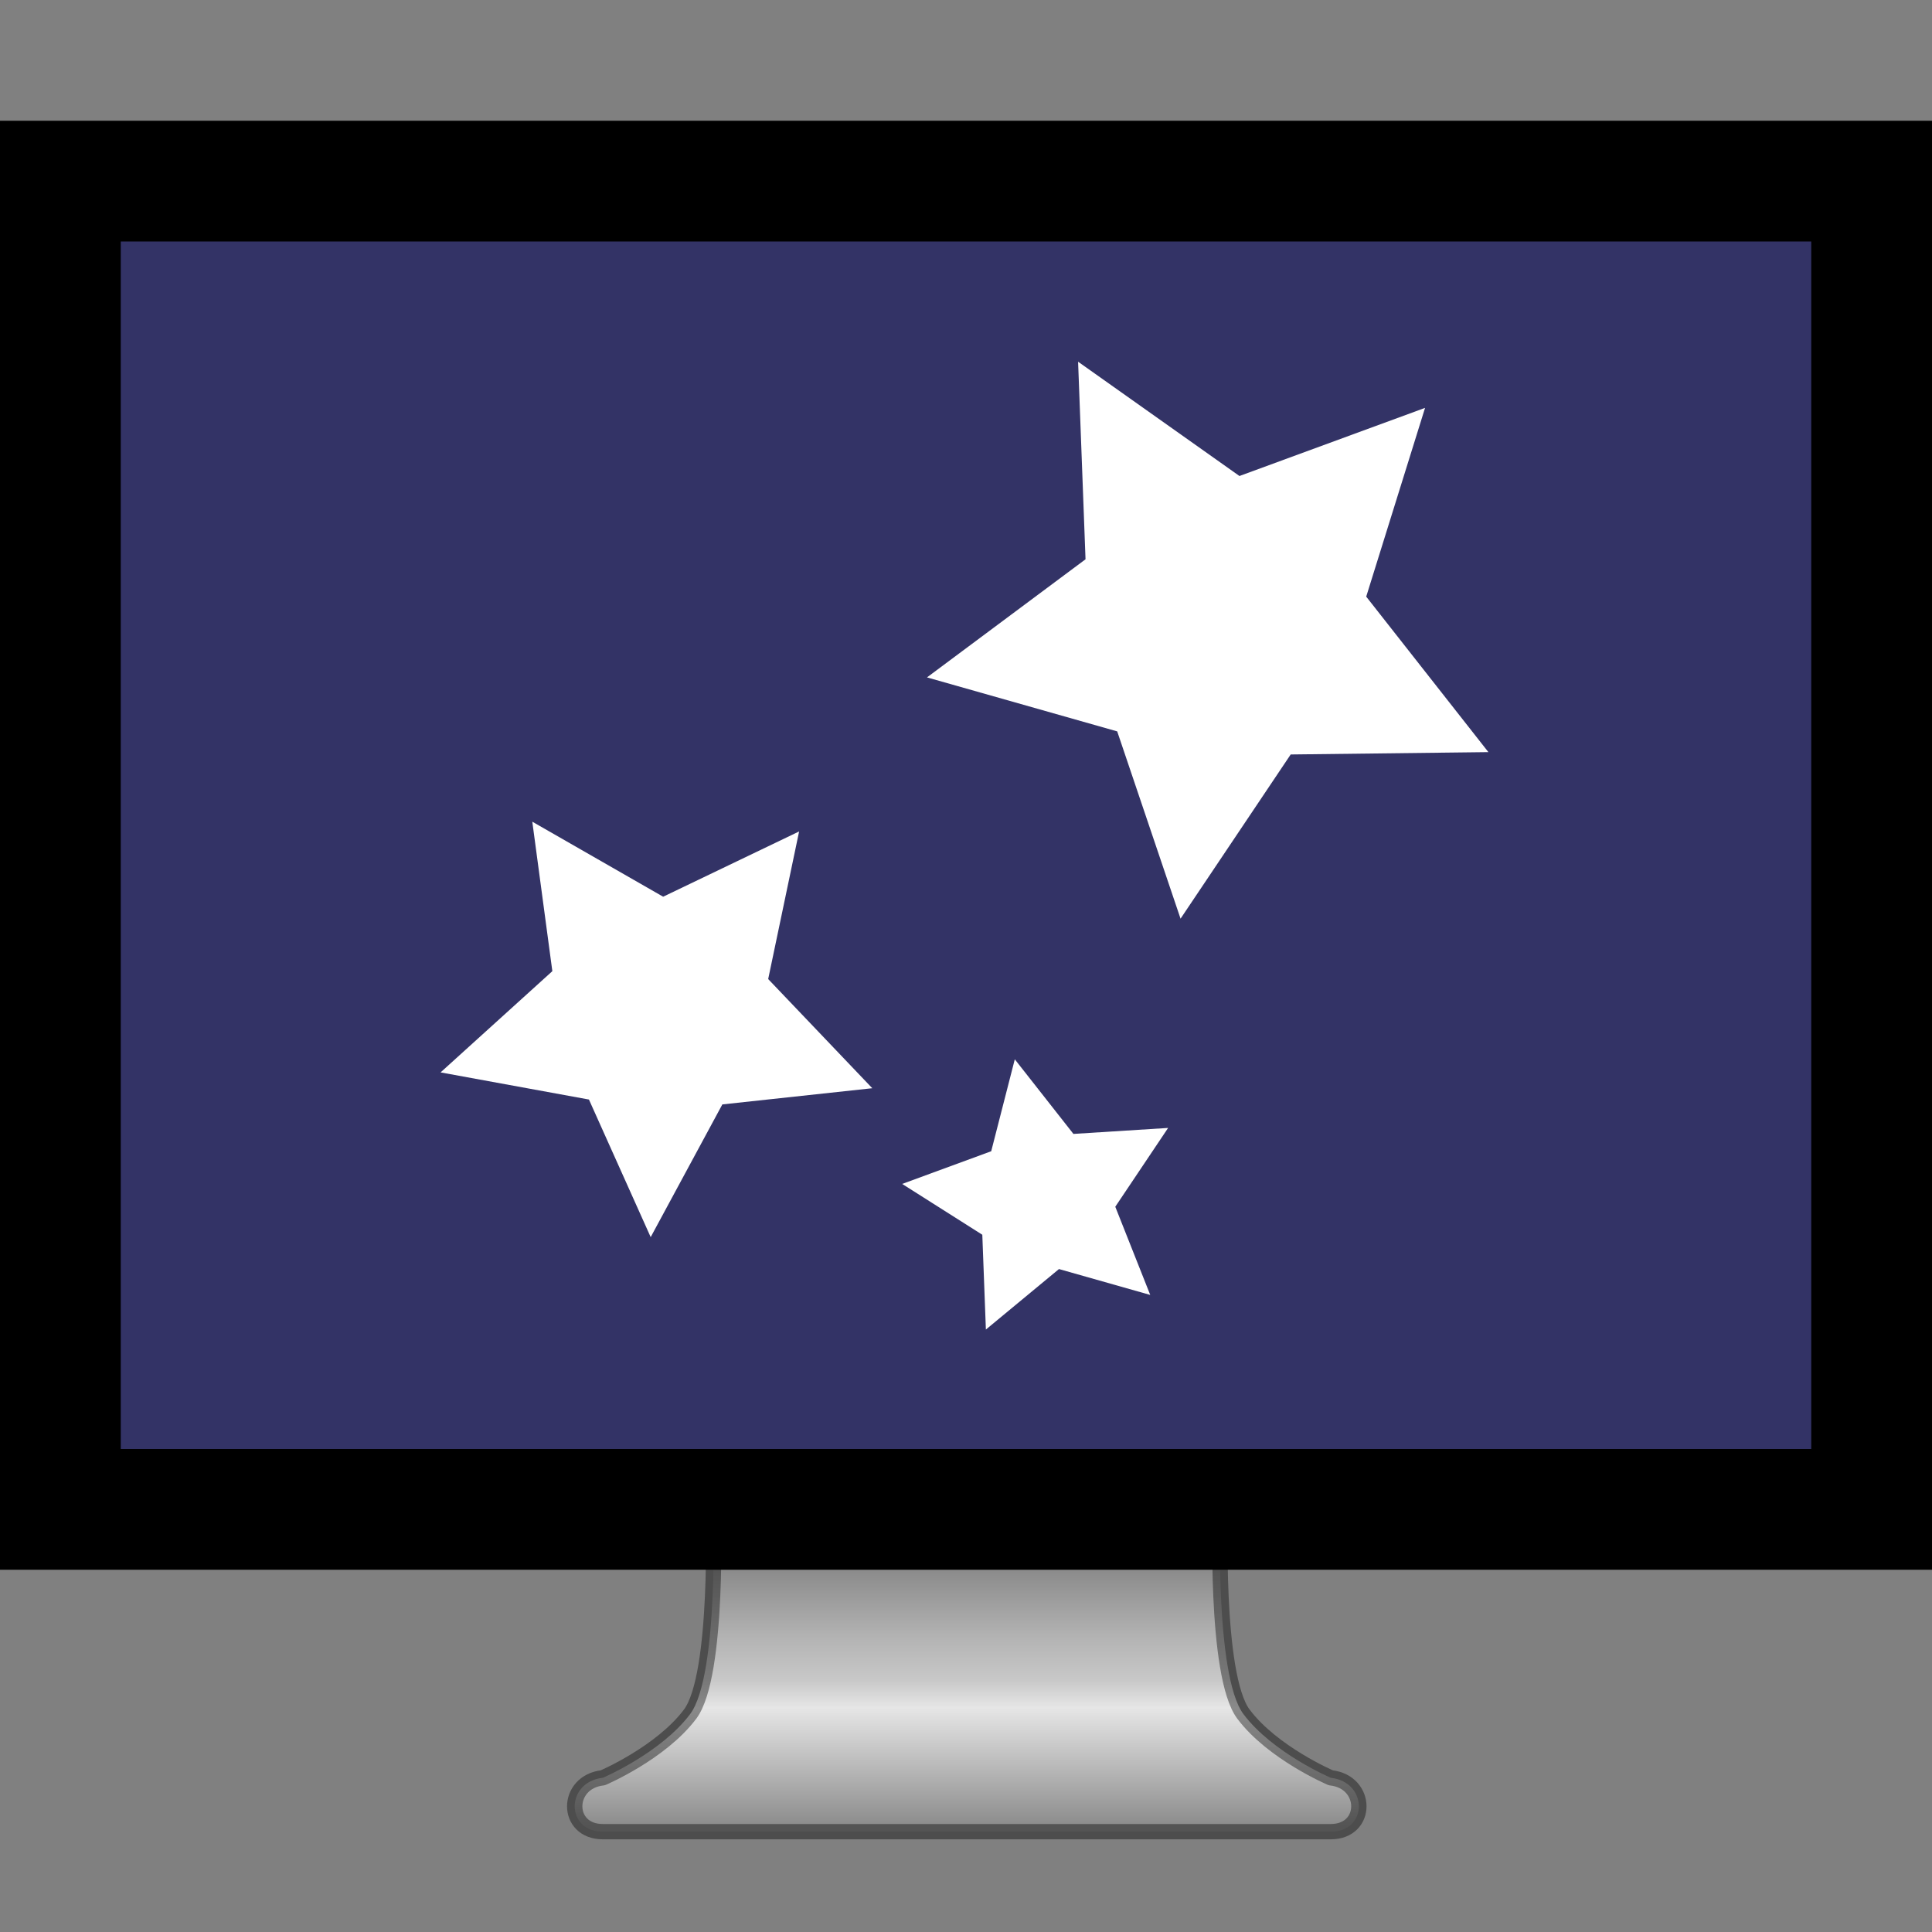 <?xml version="1.0" encoding="UTF-8" standalone="no"?>
<svg
   xmlns:dc="http://purl.org/dc/elements/1.1/"
   xmlns:cc="http://creativecommons.org/ns#"
   xmlns:rdf="http://www.w3.org/1999/02/22-rdf-syntax-ns#"
   xmlns:svg="http://www.w3.org/2000/svg"
   xmlns="http://www.w3.org/2000/svg"
   xmlns:xlink="http://www.w3.org/1999/xlink"
   xmlns:sodipodi="http://sodipodi.sourceforge.net/DTD/sodipodi-0.dtd"
   xmlns:inkscape="http://www.inkscape.org/namespaces/inkscape"
   id="svg4569"
   height="16"
   width="16"
   version="1.0"
   sodipodi:docname="preferences-desktop-screensaver.svg"
   inkscape:version="0.92.3 (2405546, 2018-03-11)">
  <rect width="100%" height="100%" fill="#808080" stroke="none"/>
  <sodipodi:namedview
     pagecolor="#ffffff"
     bordercolor="#666666"
     borderopacity="1"
     objecttolerance="10"
     gridtolerance="10"
     guidetolerance="10"
     inkscape:pageopacity="0"
     inkscape:pageshadow="2"
     inkscape:window-width="1366"
     inkscape:window-height="704"
     id="namedview45"
     showgrid="false"
     inkscape:zoom="12.595339"
     inkscape:cx="0.76736914"
     inkscape:cy="1.9567087"
     inkscape:window-x="0"
     inkscape:window-y="30"
     inkscape:window-maximized="1"
     inkscape:current-layer="svg4569" />
  <defs
     id="defs4571">
    <linearGradient
       id="linearGradient3912">
      <stop
         offset="0"
         style="stop-color:#787878;stop-opacity:1"
         id="stop3914" />
      <stop
         offset="0.35"
         style="stop-color:#b4b4b4;stop-opacity:1"
         id="stop3916" />
      <stop
         offset="0.494"
         style="stop-color:#c8c8c8;stop-opacity:1"
         id="stop3918" />
      <stop
         offset="0.589"
         style="stop-color:#e6e6e6;stop-opacity:1"
         id="stop3920" />
      <stop
         offset="1"
         style="stop-color:#8c8c8c;stop-opacity:1"
         id="stop3922" />
    </linearGradient>
    <linearGradient
       id="linearGradient6592-2-7">
      <stop
         offset="0"
         style="stop-color:#ffffff;stop-opacity:0.275"
         id="stop6594-0-2" />
      <stop
         offset="1"
         style="stop-color:#ffffff;stop-opacity:0"
         id="stop6596-2-5" />
    </linearGradient>
    <linearGradient
       id="linearGradient10691-1">
      <stop
         offset="0"
         style="stop-color:#000000;stop-opacity:1"
         id="stop10693-3" />
      <stop
         offset="1"
         style="stop-color:#000000;stop-opacity:0"
         id="stop10695-1" />
    </linearGradient>
    <linearGradient
       gradientTransform="matrix(0.341,0,0,0.324,-113.963,-15.464)"
       gradientUnits="userSpaceOnUse"
       xlink:href="#linearGradient3912"
       id="linearGradient3221"
       y2="94.396"
       x2="361.106"
       y1="87.05"
       x1="361.106" />
    <radialGradient
       gradientTransform="matrix(19.61,0,0,4.128,124.563,120.733)"
       gradientUnits="userSpaceOnUse"
       xlink:href="#linearGradient10691-1"
       id="radialGradient3226"
       fy="73.616"
       fx="6.703"
       r="7.228"
       cy="73.616"
       cx="6.703" />
    <linearGradient
       id="linearGradient4084">
      <stop
         offset="0"
         style="stop-color:#ffffff;stop-opacity:1"
         id="stop4086" />
      <stop
         offset="0.016"
         style="stop-color:#ffffff;stop-opacity:0.235"
         id="stop4088" />
      <stop
         offset="0.993"
         style="stop-color:#ffffff;stop-opacity:0.157"
         id="stop4090" />
      <stop
         offset="1"
         style="stop-color:#ffffff;stop-opacity:0.392"
         id="stop4092" />
    </linearGradient>
    <linearGradient
       id="outerBackgroundGradient-5-0">
      <stop
         id="stop3864-8-6-4"
         offset="0"
         style="stop-color:#0036cb;stop-opacity:1" />
      <stop
         id="stop3866-9-1-86"
         offset="1"
         style="stop-color:#0fdb00;stop-opacity:1" />
    </linearGradient>
    <linearGradient
       xlink:href="#linearGradient6592-2-7"
       id="linearGradient3141"
       gradientUnits="userSpaceOnUse"
       gradientTransform="matrix(11.563,0,0,11.698,13.167,124.828)"
       x1="10"
       y1="-3"
       x2="20"
       y2="12" />
    <linearGradient
       xlink:href="#linearGradient4084"
       id="linearGradient3144"
       gradientUnits="userSpaceOnUse"
       gradientTransform="matrix(12.4,0,0,8.67,-41.606,-14.574)"
       x1="24"
       y1="5.753"
       x2="24"
       y2="42.121" />
    <linearGradient
       xlink:href="#outerBackgroundGradient-5-0"
       id="linearGradient3148"
       gradientUnits="userSpaceOnUse"
       gradientTransform="matrix(10.665,0,0,13.004,32.038,146.266)"
       x1="-2.549"
       y1="28.788"
       x2="44.632"
       y2="-12.349" />
    <linearGradient
       id="linearGradient4054-5">
      <stop
         offset="0"
         style="stop-color:#ffffff;stop-opacity:1"
         id="stop4056-0" />
      <stop
         offset="0.017"
         style="stop-color:#ffffff;stop-opacity:0.235"
         id="stop4058-4" />
      <stop
         offset="1"
         style="stop-color:#ffffff;stop-opacity:0.157"
         id="stop4060-4" />
      <stop
         offset="1"
         style="stop-color:#ffffff;stop-opacity:0.392"
         id="stop4062-0" />
    </linearGradient>
    <linearGradient
       xlink:href="#linearGradient4054-5"
       id="linearGradient3152-7"
       gradientUnits="userSpaceOnUse"
       gradientTransform="matrix(4.537,0,0,3.125,27.212,49.812)"
       x1="47.547"
       y1="121.841"
       x2="47.547"
       y2="99.079" />
    <linearGradient
       xlink:href="#linearGradient10691-1"
       id="linearGradient3148-3"
       gradientUnits="userSpaceOnUse"
       gradientTransform="matrix(10.665,0,0,12.508,41.431,566.4)"
       x1="15"
       y1="24.619"
       x2="15"
       y2="2" />
    <clipPath
       id="clip1">
      <rect
         width="384"
         height="384"
         x="0"
         y="0"
         id="rect10" />
    </clipPath>
    <mask
       id="mask0">
      <g
         id="g7"
         style="filter:url(#alpha)">
        <rect
           width="384"
           height="384"
           x="0"
           y="0"
           style="fill:#000000;fill-opacity:0.2"
           id="rect5" />
      </g>
    </mask>
    <filter
       id="alpha"
       width="1"
       height="1"
       x="0"
       y="0"
       filterUnits="objectBoundingBox">
      <feColorMatrix
         in="SourceGraphic"
         type="matrix"
         values="0 0 0 0 1 0 0 0 0 1 0 0 0 0 1 0 0 0 1 0"
         id="feColorMatrix2" />
    </filter>
    <clipPath
       id="clipPath873">
      <rect
         width="384"
         height="384"
         x="0"
         y="0"
         id="rect871" />
    </clipPath>
    <clipPath
       id="clip1-4">
      <rect
         width="384"
         height="384"
         x="0"
         y="0"
         id="rect10-0" />
    </clipPath>
    <clipPath
       id="clip1-48">
      <rect
         width="384"
         height="384"
         x="0"
         y="0"
         id="rect10-8" />
    </clipPath>
  </defs>
  <path
     style="display:inline;overflow:visible;visibility:visible;fill:url(#linearGradient3221);fill-opacity:1;fill-rule:nonzero;stroke:none;stroke-width:0.127;stroke-linecap:round;stroke-linejoin:round;stroke-miterlimit:4;stroke-dasharray:none;stroke-dashoffset:0.5;stroke-opacity:1;marker:none;enable-background:new"
     id="rect1789"
     d="m 5.906,12.494 c 0,0 0.051,1.38 -0.191,1.702 -0.242,0.322 -0.723,0.527 -0.723,0.527 -0.309,0.034 -0.311,0.446 0,0.446 h 6.029 c 0.311,0 0.309,-0.412 0,-0.446 0,0 -0.481,-0.205 -0.723,-0.527 -0.242,-0.322 -0.191,-1.702 -0.191,-1.702 H 5.908 Z"
     inkscape:connector-curvature="0" />
  <path
     id="rect2722-0-5"
     d="M 0,1 H 16 V 13 H 0 Z"
     style="display:inline;fill:#000000;fill-opacity:1;stroke:none;stroke-width:0.15"
     inkscape:connector-curvature="0" />
  <path
     style="color:#000000;clip-rule:nonzero;display:inline;overflow:visible;visibility:visible;opacity:0.4;isolation:auto;mix-blend-mode:normal;color-interpolation:sRGB;color-interpolation-filters:linearRGB;solid-color:#000000;solid-opacity:1;fill:none;fill-opacity:1;fill-rule:nonzero;stroke:#000000;stroke-width:0.127;stroke-linecap:round;stroke-linejoin:round;stroke-miterlimit:4;stroke-dasharray:none;stroke-dashoffset:0.5;stroke-opacity:1;marker:none;color-rendering:auto;image-rendering:auto;shape-rendering:auto;text-rendering:auto;enable-background:new"
     id="rect1789-8"
     d="m 5.906,12.494 c 0,0 0.051,1.38 -0.191,1.702 -0.242,0.322 -0.723,0.527 -0.723,0.527 -0.309,0.034 -0.311,0.446 0,0.446 h 6.029 c 0.311,0 0.309,-0.412 0,-0.446 0,0 -0.481,-0.205 -0.723,-0.527 -0.242,-0.322 -0.191,-1.702 -0.191,-1.702 H 5.908 Z"
     inkscape:connector-curvature="0" />
  <path
     id="rect2722-0"
     d="M 1,2 H 15 V 12 H 1 Z"
     style="display:inline;fill:#333366;fill-opacity:1;stroke:none;stroke-width:0.128"
     inkscape:connector-curvature="0" />
  <path
     sodipodi:type="star"
     style="opacity:1;fill:#ffffff;fill-opacity:1;stroke:none;stroke-width:0.201;stroke-linecap:round;stroke-linejoin:round;stroke-miterlimit:4;stroke-dasharray:none;stroke-opacity:1;paint-order:stroke fill markers"
     id="path860"
     sodipodi:sides="5"
     sodipodi:cx="15.969725"
     sodipodi:cy="36.496658"
     sodipodi:r1="7.2581682"
     sodipodi:r2="3.6290841"
     sodipodi:arg1="-0.26179939"
     sodipodi:arg2="0.36651914"
     inkscape:flatsided="false"
     inkscape:rounded="0"
     inkscape:randomized="0"
     d="m 22.981,34.618 -3.623,3.179 0.565,4.787 -4.143,-2.463 -4.378,2.017 1.062,-4.701 -3.271,-3.54 4.8,-0.443 2.356,-4.205 1.904,4.428 z"
     inkscape:transform-center-x="0.020536256"
     inkscape:transform-center-y="0.15973919"
     transform="matrix(0.212,0.149,-0.149,0.212,7.51,-1.751)" />
  <path
     sodipodi:type="star"
     style="opacity:1;fill:#ffffff;fill-opacity:1;stroke:none;stroke-width:0.201;stroke-linecap:round;stroke-linejoin:round;stroke-miterlimit:4;stroke-dasharray:none;stroke-opacity:1;paint-order:stroke fill markers"
     id="path860-3"
     sodipodi:sides="5"
     sodipodi:cx="30.528872"
     sodipodi:cy="19.643248"
     sodipodi:r1="7.2581682"
     sodipodi:r2="3.6290841"
     sodipodi:arg1="-0.26179939"
     sodipodi:arg2="0.36651914"
     inkscape:flatsided="false"
     inkscape:rounded="0"
     inkscape:randomized="0"
     d="m 37.54,17.765 -3.623,3.179 0.565,4.787 -4.143,-2.463 -4.378,2.017 1.062,-4.701 -3.271,-3.54 4.8,-0.443 2.356,-4.205 1.904,4.428 z"
     inkscape:transform-center-x="0.10040708"
     inkscape:transform-center-y="0.13803235"
     transform="matrix(0.258,0.221,-0.221,0.258,6.567,-6.651)" />
  <path
     sodipodi:type="star"
     style="opacity:1;fill:#ffffff;fill-opacity:1;stroke:none;stroke-width:0.127;stroke-linecap:round;stroke-linejoin:round;stroke-miterlimit:4;stroke-dasharray:none;stroke-opacity:1;paint-order:stroke fill markers"
     id="path860-6"
     sodipodi:sides="5"
     sodipodi:cx="43.430168"
     sodipodi:cy="39.674549"
     sodipodi:r1="4.578989"
     sodipodi:r2="2.2894945"
     sodipodi:arg1="-0.26179939"
     sodipodi:arg2="0.36651914"
     inkscape:flatsided="false"
     inkscape:rounded="0"
     inkscape:randomized="0"
     d="m 47.853,38.489 -2.286,2.006 0.356,3.02 -2.614,-1.554 -2.762,1.272 0.67,-2.966 -2.063,-2.234 3.028,-0.279 1.487,-2.653 1.201,2.793 z"
     inkscape:transform-center-x="1.2260028"
     inkscape:transform-center-y="0.57731162"
     transform="matrix(0.014,-0.258,0.258,0.014,-2.196,20.58)" />
</svg>
